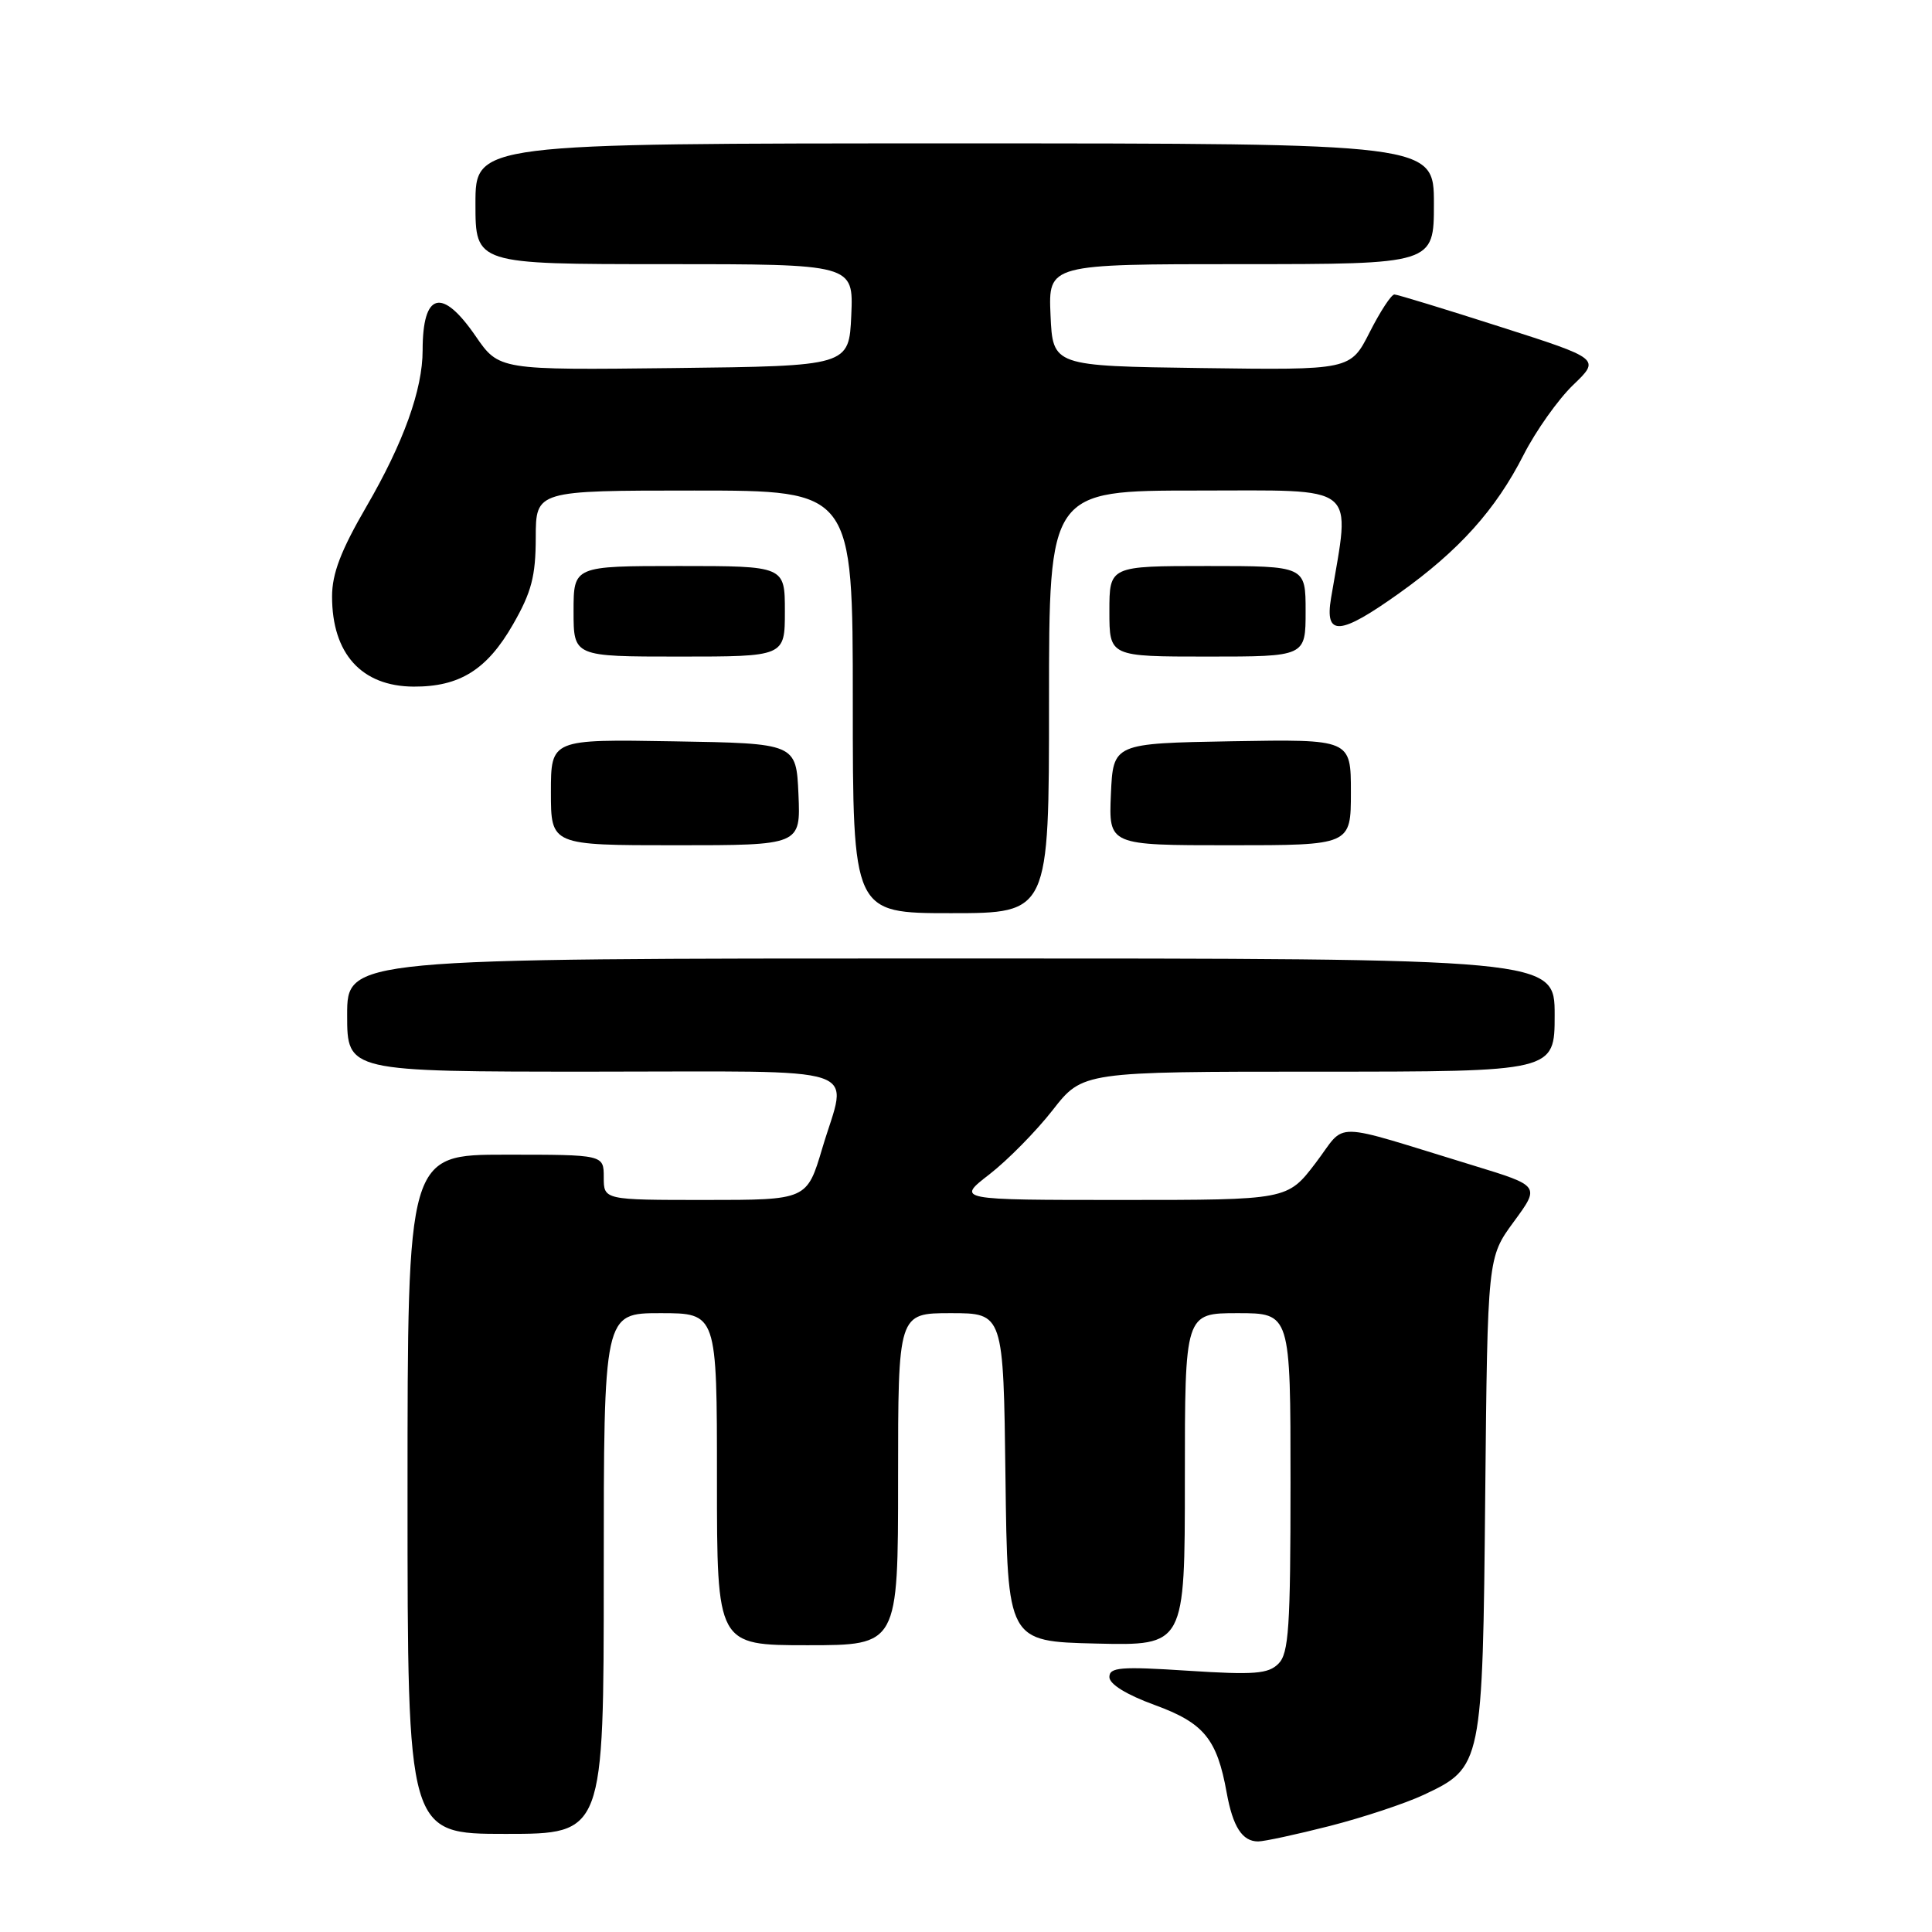 <?xml version="1.0" encoding="UTF-8" standalone="no"?>
<!DOCTYPE svg PUBLIC "-//W3C//DTD SVG 1.1//EN" "http://www.w3.org/Graphics/SVG/1.1/DTD/svg11.dtd" >
<svg xmlns="http://www.w3.org/2000/svg" xmlns:xlink="http://www.w3.org/1999/xlink" version="1.1" viewBox="0 0 256 256">
 <g >
 <path fill="currentColor"
d=" M 176.21 241.95 C 180.63 240.82 186.23 238.96 188.66 237.82 C 196.40 234.18 196.46 233.89 196.80 198.06 C 197.11 166.62 197.11 166.62 200.59 161.88 C 204.07 157.14 204.07 157.14 195.28 154.45 C 175.83 148.51 178.56 148.55 174.32 154.11 C 170.59 159.00 170.59 159.00 148.65 159.00 C 126.71 159.00 126.71 159.00 131.11 155.60 C 133.52 153.73 137.29 149.90 139.48 147.10 C 143.46 142.00 143.46 142.00 174.73 142.00 C 206.00 142.00 206.00 142.00 206.00 134.50 C 206.00 127.00 206.00 127.00 126.00 127.00 C 46.00 127.00 46.00 127.00 46.00 134.50 C 46.00 142.00 46.00 142.00 78.50 142.00 C 115.60 142.00 112.30 140.90 108.96 152.14 C 106.92 159.00 106.92 159.00 93.46 159.00 C 80.00 159.00 80.00 159.00 80.00 156.00 C 80.00 153.00 80.00 153.00 67.00 153.00 C 54.00 153.00 54.00 153.00 54.00 198.00 C 54.00 243.00 54.00 243.00 67.00 243.00 C 80.00 243.00 80.00 243.00 80.00 208.50 C 80.00 174.00 80.00 174.00 87.50 174.00 C 95.00 174.00 95.00 174.00 95.00 196.00 C 95.00 218.00 95.00 218.00 107.00 218.00 C 119.00 218.00 119.00 218.00 119.00 196.00 C 119.00 174.00 119.00 174.00 125.98 174.00 C 132.96 174.00 132.96 174.00 133.23 195.75 C 133.50 217.50 133.50 217.50 145.25 217.78 C 157.00 218.06 157.00 218.06 157.00 196.03 C 157.00 174.00 157.00 174.00 164.00 174.00 C 171.00 174.00 171.00 174.00 171.00 196.43 C 171.00 215.64 170.77 219.09 169.40 220.45 C 168.05 221.80 166.21 221.95 157.40 221.38 C 148.49 220.80 147.00 220.92 147.00 222.22 C 147.00 223.16 149.27 224.56 153.00 225.92 C 159.52 228.30 161.26 230.41 162.54 237.53 C 163.36 242.07 164.61 244.00 166.71 244.00 C 167.51 244.00 171.78 243.08 176.21 241.95 Z  M 139.00 93.00 C 139.00 65.00 139.00 65.00 158.64 65.00 C 180.33 65.00 178.95 63.89 176.37 79.25 C 175.51 84.38 177.52 84.23 185.42 78.59 C 193.32 72.96 198.19 67.54 201.88 60.28 C 203.50 57.10 206.45 52.94 208.44 51.02 C 212.06 47.55 212.06 47.55 198.78 43.30 C 191.48 40.96 185.17 39.03 184.77 39.02 C 184.36 39.01 182.89 41.26 181.49 44.02 C 178.94 49.04 178.94 49.04 159.22 48.77 C 139.50 48.50 139.50 48.50 139.20 41.75 C 138.91 35.00 138.91 35.00 164.45 35.00 C 190.00 35.00 190.00 35.00 190.00 27.00 C 190.00 19.00 190.00 19.00 126.50 19.00 C 63.00 19.00 63.00 19.00 63.00 27.00 C 63.00 35.00 63.00 35.00 88.05 35.00 C 113.09 35.00 113.09 35.00 112.80 41.75 C 112.50 48.50 112.50 48.50 89.31 48.77 C 66.12 49.04 66.12 49.04 63.01 44.52 C 58.55 38.04 56.00 38.73 56.00 46.42 C 56.00 51.62 53.47 58.66 48.56 67.11 C 45.17 72.94 44.00 76.00 44.00 79.04 C 44.00 86.62 47.91 90.94 54.80 90.98 C 60.91 91.01 64.54 88.74 67.98 82.73 C 70.43 78.46 70.98 76.35 70.99 71.25 C 71.00 65.00 71.00 65.00 92.00 65.00 C 113.00 65.00 113.00 65.00 113.00 93.00 C 113.00 121.00 113.00 121.00 126.00 121.00 C 139.00 121.00 139.00 121.00 139.00 93.00 Z  M 105.80 105.25 C 105.50 98.50 105.50 98.50 89.25 98.23 C 73.00 97.95 73.00 97.95 73.00 104.98 C 73.00 112.00 73.00 112.00 89.55 112.00 C 106.09 112.00 106.09 112.00 105.80 105.25 Z  M 179.00 104.97 C 179.00 97.95 179.00 97.95 163.25 98.22 C 147.50 98.50 147.50 98.50 147.20 105.25 C 146.91 112.00 146.91 112.00 162.95 112.00 C 179.00 112.00 179.00 112.00 179.00 104.97 Z  M 104.00 81.00 C 104.00 75.00 104.00 75.00 90.00 75.00 C 76.00 75.00 76.00 75.00 76.00 81.00 C 76.00 87.00 76.00 87.00 90.00 87.00 C 104.00 87.00 104.00 87.00 104.00 81.00 Z  M 173.00 81.00 C 173.00 75.00 173.00 75.00 160.00 75.00 C 147.00 75.00 147.00 75.00 147.00 81.00 C 147.00 87.00 147.00 87.00 160.00 87.00 C 173.00 87.00 173.00 87.00 173.00 81.00 Z "/>
</g>
</svg>